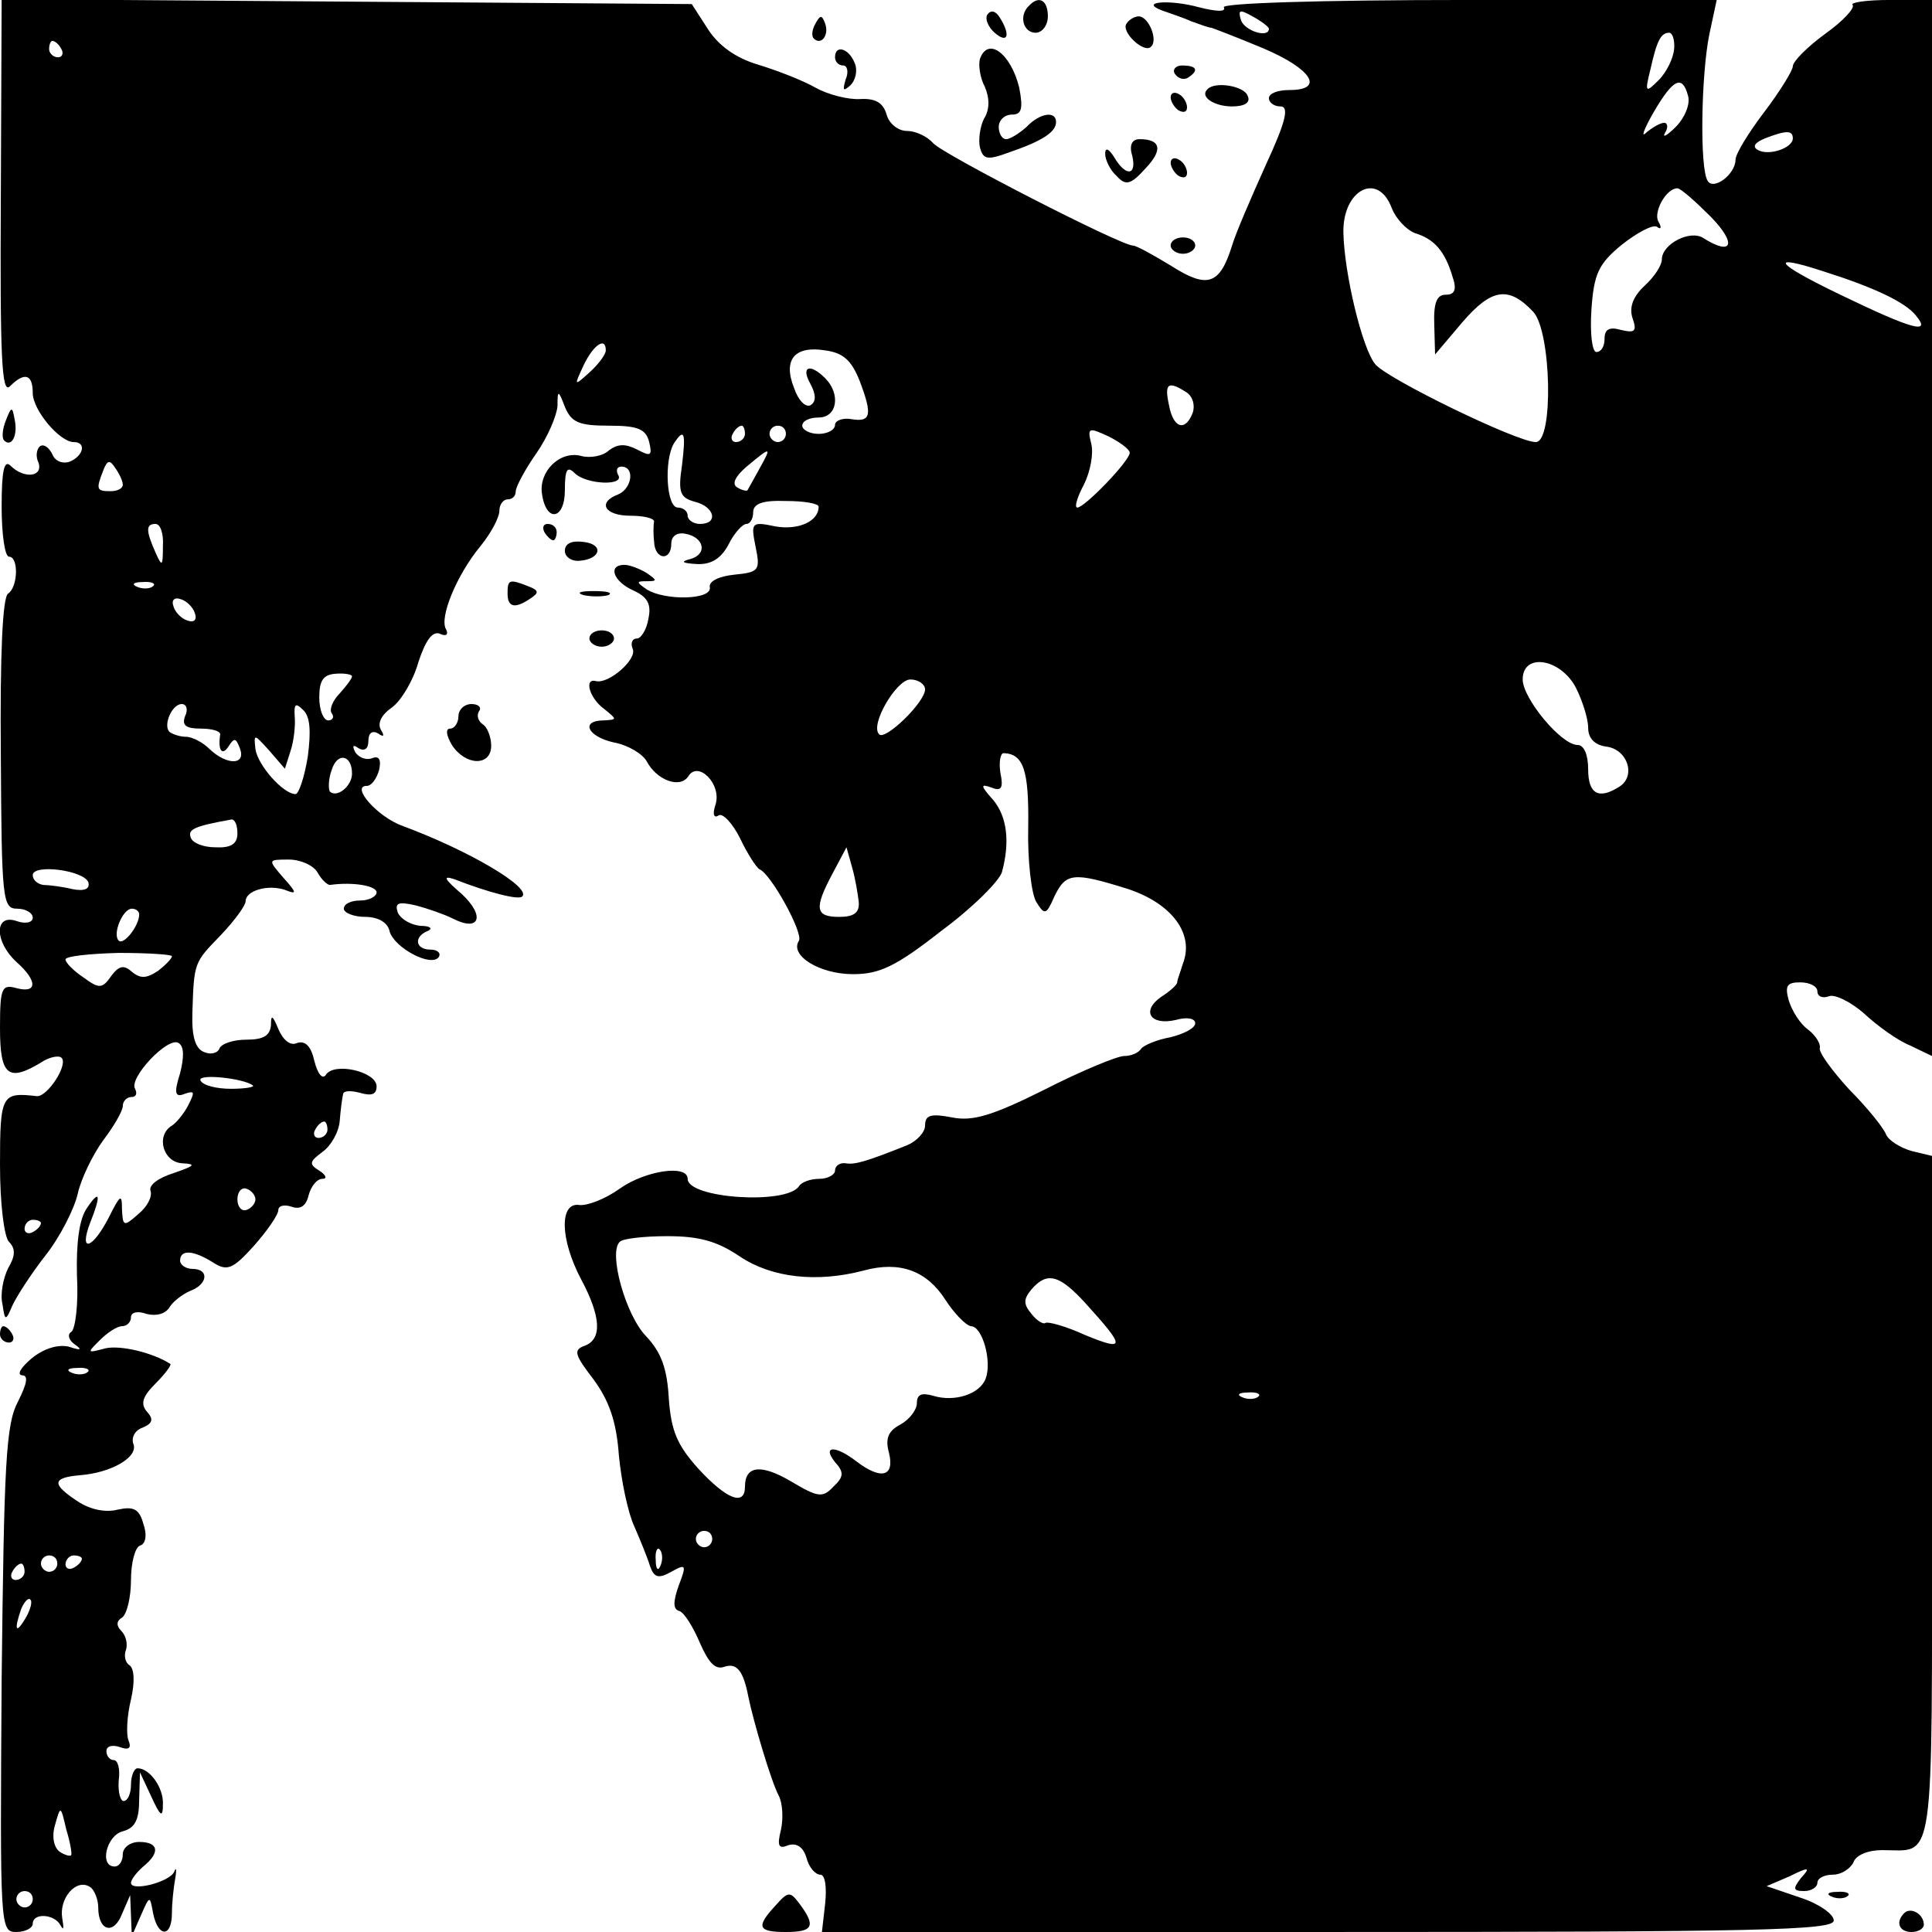<?xml version="1.0" standalone="no"?>
<!DOCTYPE svg PUBLIC "-//W3C//DTD SVG 20010904//EN"
 "http://www.w3.org/TR/2001/REC-SVG-20010904/DTD/svg10.dtd">
<svg version="1.0" xmlns="http://www.w3.org/2000/svg"
 width="236pt" height="236pt" viewBox="0 0 236 236"
 preserveAspectRatio="xMidYMid meet">
<g transform="translate(0,236) scale(0.1,-0.1)"
fill="#000000" stroke="none">
<path d="M1 2118 c-1 -193 1 -240 11 -230 18 18 28 15 28 -8 0 -21 33 -60 50
-60 16 0 12 -17 -5 -24 -9 -3 -18 1 -21 9 -4 8 -10 13 -15 10 -4 -3 -6 -12 -2
-20 6 -18 -18 -20 -34 -4 -8 8 -11 -6 -11 -50 0 -34 4 -61 9 -61 12 0 11 -37
-1 -45 -7 -4 -10 -76 -9 -196 1 -178 2 -189 20 -189 10 0 19 -5 19 -11 0 -6
-9 -8 -20 -4 -27 9 -27 -25 0 -50 26 -23 26 -39 0 -32 -18 5 -20 0 -20 -49 0
-58 10 -66 50 -42 10 7 22 9 25 6 9 -8 -17 -48 -30 -47 -43 5 -45 2 -45 -84 0
-47 5 -88 11 -94 8 -8 8 -17 -1 -32 -6 -12 -10 -32 -7 -44 3 -21 4 -21 12 -2
5 11 23 39 41 62 18 23 35 57 39 75 4 18 18 47 31 65 13 17 24 36 24 42 0 6 5
11 11 11 5 0 7 4 4 10 -8 13 40 64 53 56 7 -4 7 -17 2 -37 -8 -25 -6 -30 6
-25 12 4 12 2 4 -14 -5 -10 -15 -22 -20 -25 -20 -12 -11 -45 13 -46 17 -1 15
-3 -11 -12 -19 -6 -31 -15 -28 -22 2 -7 -4 -19 -15 -28 -18 -16 -19 -15 -20 6
0 19 -2 18 -16 -10 -20 -39 -37 -44 -23 -7 14 35 12 42 -4 18 -9 -13 -13 -41
-12 -82 2 -35 -2 -66 -7 -69 -5 -3 -3 -10 4 -15 10 -7 8 -8 -7 -3 -13 3 -30
-2 -45 -14 -13 -11 -19 -20 -12 -21 8 0 6 -10 -5 -32 -15 -28 -17 -76 -20
-340 -2 -303 -2 -308 18 -308 11 0 20 5 20 10 0 14 27 12 34 -2 4 -7 4 -3 2 9
-4 24 17 49 34 38 5 -3 10 -15 10 -25 0 -29 19 -34 29 -8 l10 23 1 -25 1 -25
11 25 c11 25 11 25 15 3 6 -30 23 -30 23 0 0 12 2 31 4 42 2 11 1 15 -1 9 -5
-13 -53 -25 -53 -14 0 4 7 13 15 20 21 17 19 30 -5 30 -11 0 -20 -7 -20 -15 0
-8 -4 -15 -10 -15 -19 0 -10 38 10 43 15 4 20 14 20 39 l1 33 14 -30 c11 -24
14 -26 14 -9 1 20 -16 44 -31 44 -4 0 -8 -9 -8 -20 0 -11 -4 -20 -9 -20 -4 0
-7 11 -6 25 2 14 -1 25 -6 25 -5 0 -9 5 -9 11 0 6 7 8 16 5 11 -4 15 -2 11 8
-3 7 -2 30 3 50 5 22 4 38 -2 42 -5 3 -7 12 -4 19 2 7 0 17 -6 23 -6 6 -6 12
1 16 6 4 11 25 11 46 0 21 5 40 11 42 7 2 9 13 4 27 -5 18 -12 21 -31 17 -15
-4 -34 0 -49 10 -32 21 -32 29 3 32 38 3 71 22 65 38 -3 8 2 17 11 20 12 5 14
10 6 19 -9 10 -6 19 10 35 12 12 20 23 18 24 -22 14 -61 23 -79 19 -23 -6 -23
-6 -7 10 9 9 21 17 27 17 6 0 11 5 11 11 0 6 8 8 19 4 12 -3 23 0 28 8 4 7 16
16 25 20 22 8 24 27 3 27 -8 0 -15 5 -15 10 0 14 16 13 40 -2 17 -11 24 -9 50
20 16 18 30 38 30 44 0 5 7 7 16 4 11 -4 18 1 21 14 3 11 10 20 17 20 6 0 4 5
-4 10 -13 8 -12 11 4 23 10 7 20 24 21 38 1 13 3 28 4 32 0 5 10 5 21 2 14 -4
20 -2 20 8 0 18 -52 30 -62 14 -4 -6 -10 1 -14 17 -4 18 -11 25 -21 22 -8 -4
-17 3 -23 17 -7 17 -9 18 -9 5 -1 -13 -9 -18 -30 -18 -16 0 -31 -5 -33 -11 -2
-5 -10 -8 -19 -4 -10 4 -15 18 -14 48 2 62 2 61 35 95 17 18 30 36 30 41 0 13
27 21 48 14 15 -6 15 -4 -2 15 -19 22 -19 22 7 22 14 0 30 -7 35 -16 5 -9 12
-15 15 -15 28 4 57 -1 57 -9 0 -5 -9 -10 -20 -10 -11 0 -20 -4 -20 -10 0 -5
12 -10 26 -10 16 0 28 -7 30 -18 6 -20 51 -44 60 -31 3 5 -2 9 -10 9 -19 0
-21 16 -3 23 6 3 2 6 -9 6 -12 1 -24 8 -28 16 -4 12 0 14 22 9 15 -4 35 -11
45 -16 33 -17 40 3 11 30 -21 18 -24 23 -9 18 41 -16 79 -26 83 -21 11 11 -65
56 -146 86 -31 11 -64 49 -44 49 6 0 12 9 15 19 3 13 0 18 -8 15 -7 -3 -16 0
-21 7 -4 8 -3 10 4 5 7 -4 12 -1 12 9 0 10 5 13 12 9 7 -5 8 -3 3 5 -4 8 1 18
14 27 11 8 26 33 32 55 9 27 17 38 26 35 8 -4 11 -1 8 5 -9 14 13 67 42 102
13 16 23 35 23 43 0 8 5 14 10 14 6 0 10 4 10 10 0 5 11 26 25 46 14 20 25 46
26 58 0 20 1 20 9 -1 8 -19 17 -23 54 -23 35 0 45 -4 49 -20 4 -17 2 -18 -15
-9 -14 7 -23 7 -34 -1 -7 -7 -23 -10 -34 -7 -26 7 -52 -19 -48 -46 5 -36 28
-32 28 4 0 26 3 30 12 21 14 -14 62 -16 53 -2 -3 6 -1 10 4 10 17 0 13 -27 -4
-34 -26 -10 -16 -26 15 -26 16 0 29 -3 29 -7 -1 -5 -1 -16 0 -25 1 -22 21 -24
21 -2 0 9 7 14 17 12 23 -4 28 -25 6 -31 -12 -3 -10 -5 8 -6 18 -1 30 7 39 24
7 14 17 25 22 25 4 0 8 6 8 14 0 11 12 15 40 14 22 0 40 -3 40 -7 0 -18 -25
-29 -53 -24 -29 6 -30 5 -24 -25 6 -29 4 -31 -26 -34 -19 -2 -31 -8 -30 -15 4
-16 -55 -17 -77 -3 -13 9 -13 10 0 10 13 0 13 1 0 10 -8 5 -21 10 -27 10 -21
0 -14 -20 10 -31 18 -8 23 -17 19 -35 -2 -13 -9 -24 -14 -24 -6 0 -8 -6 -5
-13 5 -13 -30 -43 -45 -39 -15 4 -8 -21 10 -34 16 -13 16 -13 0 -14 -30 0 -20
-20 12 -27 17 -3 35 -14 40 -23 12 -23 41 -34 51 -18 12 19 41 -10 33 -35 -4
-12 -2 -17 4 -13 5 3 17 -10 26 -28 9 -19 20 -36 24 -38 14 -6 53 -77 48 -87
-12 -18 25 -41 66 -41 32 0 52 9 108 53 38 28 71 61 74 72 10 37 6 68 -11 88
-15 17 -16 20 -2 15 12 -5 15 -1 11 18 -2 13 0 24 4 24 24 -1 31 -20 30 -90
-1 -41 4 -83 10 -92 10 -16 12 -16 22 7 14 29 23 30 90 9 54 -18 81 -55 67
-91 -3 -10 -7 -20 -7 -23 0 -3 -9 -11 -20 -18 -24 -17 -13 -35 18 -28 14 4 24
2 24 -4 0 -6 -14 -13 -30 -17 -17 -3 -33 -10 -36 -14 -3 -5 -12 -9 -21 -9 -8
0 -52 -18 -97 -41 -64 -32 -88 -39 -113 -34 -26 5 -33 3 -33 -10 0 -8 -10 -19
-22 -24 -50 -20 -64 -24 -75 -22 -7 1 -13 -3 -13 -9 0 -5 -9 -10 -19 -10 -11
0 -22 -4 -25 -9 -15 -23 -136 -15 -136 9 0 18 -52 10 -83 -12 -18 -13 -40 -21
-49 -20 -25 4 -24 -42 2 -91 24 -45 26 -73 4 -81 -14 -5 -12 -11 11 -41 19
-26 28 -51 31 -93 3 -31 11 -70 19 -87 7 -16 16 -38 19 -48 5 -14 10 -16 26
-7 18 10 19 9 9 -17 -7 -20 -7 -29 1 -31 6 -2 17 -20 25 -39 11 -25 19 -33 30
-29 15 5 23 -5 29 -36 6 -30 28 -104 37 -121 5 -9 6 -28 3 -42 -5 -20 -3 -24
9 -19 10 3 18 -2 22 -15 3 -12 11 -21 17 -21 6 0 8 -15 6 -35 l-4 -35 618 0
c527 0 618 2 618 14 0 8 -19 21 -41 28 l-41 14 28 12 c24 12 26 11 14 -2 -10
-13 -10 -16 4 -16 9 0 16 5 16 10 0 6 9 10 19 10 10 0 21 7 25 15 3 9 18 15
35 15 65 0 61 -30 61 430 l0 418 -25 6 c-14 4 -28 13 -31 20 -3 8 -23 33 -45
55 -21 23 -38 46 -36 51 1 5 -5 15 -14 22 -10 7 -20 23 -24 36 -5 18 -2 22 14
22 12 0 21 -5 21 -11 0 -6 6 -9 14 -6 7 3 27 -7 43 -21 16 -15 41 -33 56 -39
l27 -13 0 645 0 645 -52 0 c-28 0 -48 -3 -45 -6 3 -4 -12 -20 -33 -35 -22 -16
-40 -34 -40 -40 0 -5 -16 -31 -35 -56 -19 -25 -35 -51 -35 -58 0 -18 -27 -38
-34 -26 -10 15 -8 130 2 179 l9 42 -304 0 c-183 0 -302 -4 -298 -9 3 -6 -10
-5 -30 0 -36 10 -75 7 -45 -4 8 -3 24 -8 35 -13 11 -4 22 -8 25 -8 3 -1 32
-12 63 -25 59 -25 76 -51 32 -51 -14 0 -25 -4 -25 -10 0 -5 6 -10 14 -10 11 0
7 -18 -18 -72 -18 -40 -37 -84 -41 -98 -15 -48 -30 -53 -74 -25 -23 14 -43 25
-47 25 -15 0 -233 112 -244 125 -7 8 -21 15 -32 15 -11 0 -22 9 -25 20 -4 14
-13 20 -32 19 -14 -1 -39 5 -55 14 -16 9 -47 21 -70 28 -27 8 -48 23 -61 43
l-20 31 -422 3 -421 3 -1 -243z m1549 207 c0 -12 -29 -3 -34 10 -4 13 -2 14
14 5 11 -6 20 -13 20 -15z m495 -25 c-1 -11 -9 -28 -19 -38 -16 -16 -17 -15
-10 13 8 36 13 45 23 45 4 0 7 -9 6 -20z m-1970 0 c3 -5 1 -10 -4 -10 -6 0
-11 5 -11 10 0 6 2 10 4 10 3 0 8 -4 11 -10z m1987 -57 c3 -10 -4 -27 -15 -38
-11 -11 -17 -14 -13 -7 4 6 3 12 -1 12 -5 0 -15 -6 -22 -12 -7 -7 -3 4 9 25
24 41 35 46 42 20z m128 -52 c0 -12 -30 -22 -43 -14 -7 4 -3 9 9 14 26 10 34
10 34 0z m-490 -85 c5 -13 18 -27 29 -31 23 -7 36 -22 45 -52 6 -17 3 -23 -8
-23 -11 0 -15 -10 -14 -37 l1 -36 33 39 c36 42 57 45 87 13 22 -24 25 -159 3
-159 -23 0 -181 77 -196 95 -16 19 -38 111 -39 161 -1 52 42 75 59 30z m390
-11 c32 -33 26 -48 -9 -26 -16 11 -51 -7 -51 -26 0 -7 -9 -21 -21 -32 -14 -13
-19 -26 -15 -39 6 -17 3 -19 -14 -15 -14 4 -20 1 -20 -11 0 -9 -4 -16 -10 -16
-5 0 -8 22 -6 52 3 44 9 56 37 79 19 15 38 25 43 22 5 -4 6 -1 2 6 -7 11 9 41
23 41 4 0 22 -16 41 -35z m139 -67 c60 -19 98 -37 111 -53 20 -24 -3 -18 -92
25 -81 39 -89 51 -19 28z m-1489 -96 c0 -5 -9 -17 -20 -27 -19 -17 -19 -17 -7
9 12 25 27 35 27 18z m310 -37 c16 -42 14 -51 -10 -47 -11 2 -20 -2 -20 -7 0
-6 -9 -11 -20 -11 -11 0 -20 5 -20 10 0 6 9 10 20 10 23 0 27 29 8 48 -19 19
-30 14 -18 -7 7 -13 7 -22 0 -26 -6 -3 -15 6 -20 21 -14 35 1 52 38 46 22 -3
32 -12 42 -37z m399 -14 c8 -5 11 -16 8 -25 -9 -24 -24 -19 -29 9 -6 27 -1 30
21 16z m-539 -51 c0 -5 -5 -10 -11 -10 -5 0 -7 5 -4 10 3 6 8 10 11 10 2 0 4
-4 4 -10z m50 0 c0 -5 -4 -10 -10 -10 -5 0 -10 5 -10 10 0 6 5 10 10 10 6 0
10 -4 10 -10z m420 -23 c0 -10 -55 -67 -64 -67 -4 0 0 13 8 28 8 16 12 38 9
50 -5 20 -3 20 21 9 14 -7 26 -16 26 -20z m-547 -16 c-5 -33 -2 -39 16 -44 24
-6 29 -27 6 -27 -8 0 -15 5 -15 10 0 6 -6 10 -12 10 -14 0 -17 57 -5 78 13 20
15 14 10 -27z m95 -3 c-7 -13 -14 -25 -15 -27 -1 -1 -7 0 -13 4 -6 4 -2 13 12
25 30 25 31 25 16 -2z m-778 -20 c0 -5 -7 -8 -15 -8 -17 0 -18 2 -9 25 5 13 8
14 15 3 5 -7 9 -16 9 -20z m49 -75 c0 -25 -1 -26 -9 -8 -12 27 -12 35 0 35 6
0 10 -12 9 -27z m-12 -49 c-3 -3 -12 -4 -19 -1 -8 3 -5 6 6 6 11 1 17 -2 13
-5z m51 -33 c3 -8 -1 -12 -9 -9 -7 2 -15 10 -17 17 -3 8 1 12 9 9 7 -2 15 -10
17 -17z m1687 -91 c8 -16 15 -38 15 -49 0 -13 8 -21 22 -23 26 -3 37 -36 16
-49 -25 -16 -38 -9 -38 21 0 18 -5 30 -13 30 -20 0 -67 57 -67 80 0 33 46 26
65 -10z m-1495 14 c0 -3 -7 -12 -15 -21 -8 -8 -13 -19 -10 -24 4 -5 1 -9 -4
-9 -6 0 -11 13 -11 28 0 21 5 28 20 29 11 1 20 -1 20 -3z m700 -16 c0 -16 -49
-63 -56 -55 -12 11 21 67 38 67 10 0 18 -6 18 -12z m-904 -33 c-4 -11 1 -15
19 -15 14 0 24 -3 24 -7 -3 -19 2 -27 10 -15 7 11 9 11 14 -2 8 -21 -16 -21
-37 -1 -8 8 -21 15 -29 15 -7 0 -16 3 -20 6 -8 8 3 34 15 34 6 0 8 -7 4 -15z
m150 -49 c-4 -25 -11 -46 -15 -46 -15 0 -46 35 -49 55 -2 19 -2 19 17 -2 l19
-22 7 22 c4 12 6 31 5 42 -1 15 1 17 10 8 9 -8 10 -26 6 -57z m54 -21 c0 -15
-18 -30 -27 -22 -2 3 -2 15 2 26 7 23 25 19 25 -4z m-140 -73 c0 -13 -8 -18
-27 -17 -14 0 -28 5 -30 12 -4 10 5 14 50 22 4 0 7 -7 7 -17z m759 -84 c1 -13
-6 -18 -24 -18 -29 0 -31 10 -8 53 l17 32 7 -25 c4 -14 7 -33 8 -42z m-941 24
c2 -8 -5 -11 -20 -8 -12 3 -29 5 -35 5 -7 1 -13 6 -13 12 0 14 63 6 68 -9z
m62 -39 c0 -14 -19 -38 -25 -32 -8 8 5 39 16 39 5 0 9 -3 9 -7z m40 -51 c0 -3
-8 -11 -17 -18 -14 -9 -21 -10 -32 -1 -10 9 -16 7 -25 -5 -11 -16 -15 -16 -34
-2 -12 8 -22 18 -22 22 0 4 29 7 65 8 36 0 65 -2 65 -4z m99 -158 c2 -2 -10
-4 -27 -4 -17 0 -34 4 -37 10 -5 9 53 3 64 -6z m91 -54 c0 -5 -5 -10 -11 -10
-5 0 -7 5 -4 10 3 6 8 10 11 10 2 0 4 -4 4 -10z m-88 -85 c0 -5 -5 -11 -11
-13 -6 -2 -11 4 -11 13 0 9 5 15 11 13 6 -2 11 -8 11 -13z m-262 -29 c0 -3 -4
-8 -10 -11 -5 -3 -10 -1 -10 4 0 6 5 11 10 11 6 0 10 -2 10 -4z m854 -41 c39
-26 94 -32 151 -17 44 12 77 0 100 -36 11 -17 25 -31 31 -32 14 0 26 -43 18
-64 -7 -19 -38 -29 -64 -21 -14 4 -20 2 -20 -9 0 -8 -9 -20 -20 -26 -15 -8
-19 -17 -14 -35 7 -29 -10 -33 -40 -10 -26 20 -42 19 -26 -1 11 -12 11 -18 -2
-30 -13 -14 -19 -13 -51 6 -37 22 -57 20 -57 -6 0 -24 -22 -16 -57 22 -26 29
-33 46 -36 85 -2 37 -9 57 -28 77 -25 26 -46 102 -32 115 3 4 30 7 58 7 39 0
61 -6 89 -25z m422 -57 c49 -54 49 -59 0 -39 -24 11 -46 17 -49 15 -2 -2 -10
2 -17 11 -10 12 -10 18 0 30 19 22 34 18 66 -17z m-1219 -84 c-3 -3 -12 -4
-19 -1 -8 3 -5 6 6 6 11 1 17 -2 13 -5z m1430 -30 c-3 -3 -12 -4 -19 -1 -8 3
-5 6 6 6 11 1 17 -2 13 -5z m-667 -174 c0 -5 -4 -10 -10 -10 -5 0 -10 5 -10
10 0 6 5 10 10 10 6 0 10 -4 10 -10z m-63 -32 c-3 -8 -6 -5 -6 6 -1 11 2 17 5
13 3 -3 4 -12 1 -19z m-737 2 c0 -5 -4 -10 -10 -10 -5 0 -10 5 -10 10 0 6 5
10 10 10 6 0 10 -4 10 -10z m30 6 c0 -3 -4 -8 -10 -11 -5 -3 -10 -1 -10 4 0 6
5 11 10 11 6 0 10 -2 10 -4z m-70 -16 c0 -5 -5 -10 -11 -10 -5 0 -7 5 -4 10 3
6 8 10 11 10 2 0 4 -4 4 -10z m1 -57 c-12 -20 -14 -14 -5 12 4 9 9 14 11 11 3
-2 0 -13 -6 -23z m56 -289 c-1 -2 -8 0 -14 4 -7 5 -10 18 -6 32 7 25 7 25 14
-5 5 -16 7 -30 6 -31z m-47 -54 c0 -5 -4 -10 -10 -10 -5 0 -10 5 -10 10 0 6 5
10 10 10 6 0 10 -4 10 -10z"/>
<path d="M1257 2353 c-13 -12 -7 -33 8 -33 8 0 15 9 15 20 0 20 -11 26 -23 13z"/>
<path d="M1206 2342 c-3 -5 1 -15 9 -22 16 -14 20 -3 6 19 -5 8 -11 9 -15 3z"/>
<path d="M996 2331 c-4 -7 -5 -15 -2 -18 9 -9 19 4 14 18 -4 11 -6 11 -12 0z"/>
<path d="M1376 2331 c-7 -10 22 -37 30 -28 9 8 -3 37 -15 37 -5 0 -12 -4 -15
-9z"/>
<path d="M1020 2290 c0 -5 4 -10 10 -10 5 0 7 -8 3 -17 -4 -14 -3 -15 6 -7 6
6 9 18 5 27 -7 18 -24 23 -24 7z"/>
<path d="M1197 2288 c-2 -7 0 -23 6 -34 6 -14 6 -28 -1 -39 -5 -10 -7 -26 -5
-35 4 -15 9 -16 36 -6 41 14 57 25 57 37 0 14 -20 11 -36 -6 -9 -8 -20 -15
-25 -15 -5 0 -9 7 -9 15 0 8 7 15 16 15 12 0 14 7 9 33 -10 41 -38 63 -48 35z"/>
<path d="M1435 2270 c4 -6 11 -8 16 -5 14 9 11 15 -7 15 -8 0 -12 -5 -9 -10z"/>
<path d="M1475 2251 c-10 -9 8 -21 30 -21 16 0 23 5 19 13 -4 12 -40 18 -49 8z"/>
<path d="M1430 2241 c0 -5 5 -13 10 -16 6 -3 10 -2 10 4 0 5 -4 13 -10 16 -5
3 -10 2 -10 -4z"/>
<path d="M1383 2170 c6 -25 -8 -26 -22 -2 -7 11 -11 12 -11 4 0 -7 6 -20 14
-27 11 -12 17 -11 35 9 22 23 19 36 -7 36 -9 0 -13 -7 -9 -20z"/>
<path d="M1430 2161 c0 -5 5 -13 10 -16 6 -3 10 -2 10 4 0 5 -4 13 -10 16 -5
3 -10 2 -10 -4z"/>
<path d="M1430 2060 c0 -5 7 -10 15 -10 8 0 15 5 15 10 0 6 -7 10 -15 10 -8 0
-15 -4 -15 -10z"/>
<path d="M7 1846 c-4 -10 -5 -21 -2 -24 9 -9 17 6 13 25 -3 17 -4 17 -11 -1z"/>
<path d="M665 1710 c3 -5 8 -10 11 -10 2 0 4 5 4 10 0 6 -5 10 -11 10 -5 0 -7
-4 -4 -10z"/>
<path d="M690 1687 c0 -7 8 -13 18 -12 26 2 30 20 5 23 -15 2 -23 -2 -23 -11z"/>
<path d="M620 1635 c0 -17 9 -19 28 -6 11 7 10 10 -3 15 -23 9 -25 8 -25 -9z"/>
<path d="M713 1633 c9 -2 23 -2 30 0 6 3 -1 5 -18 5 -16 0 -22 -2 -12 -5z"/>
<path d="M720 1580 c0 -5 7 -10 15 -10 8 0 15 5 15 10 0 6 -7 10 -15 10 -8 0
-15 -4 -15 -10z"/>
<path d="M560 1485 c0 -8 -5 -15 -10 -15 -6 0 -5 -8 2 -20 17 -26 48 -26 48
-1 0 11 -5 23 -10 26 -6 4 -8 11 -5 16 4 5 -1 9 -9 9 -9 0 -16 -7 -16 -15z"/>
<path d="M0 730 c0 -5 5 -10 11 -10 5 0 7 5 4 10 -3 6 -8 10 -11 10 -2 0 -4
-4 -4 -10z"/>
<path d="M947 32 c-24 -26 -21 -32 13 -32 33 0 37 7 17 34 -12 16 -14 16 -30
-2z"/>
<path d="M2238 43 c7 -3 16 -2 19 1 4 3 -2 6 -13 5 -11 0 -14 -3 -6 -6z"/>
<path d="M2326 23 c-11 -11 -6 -23 9 -23 8 0 15 4 15 9 0 13 -16 22 -24 14z"/>
</g>
</svg>
